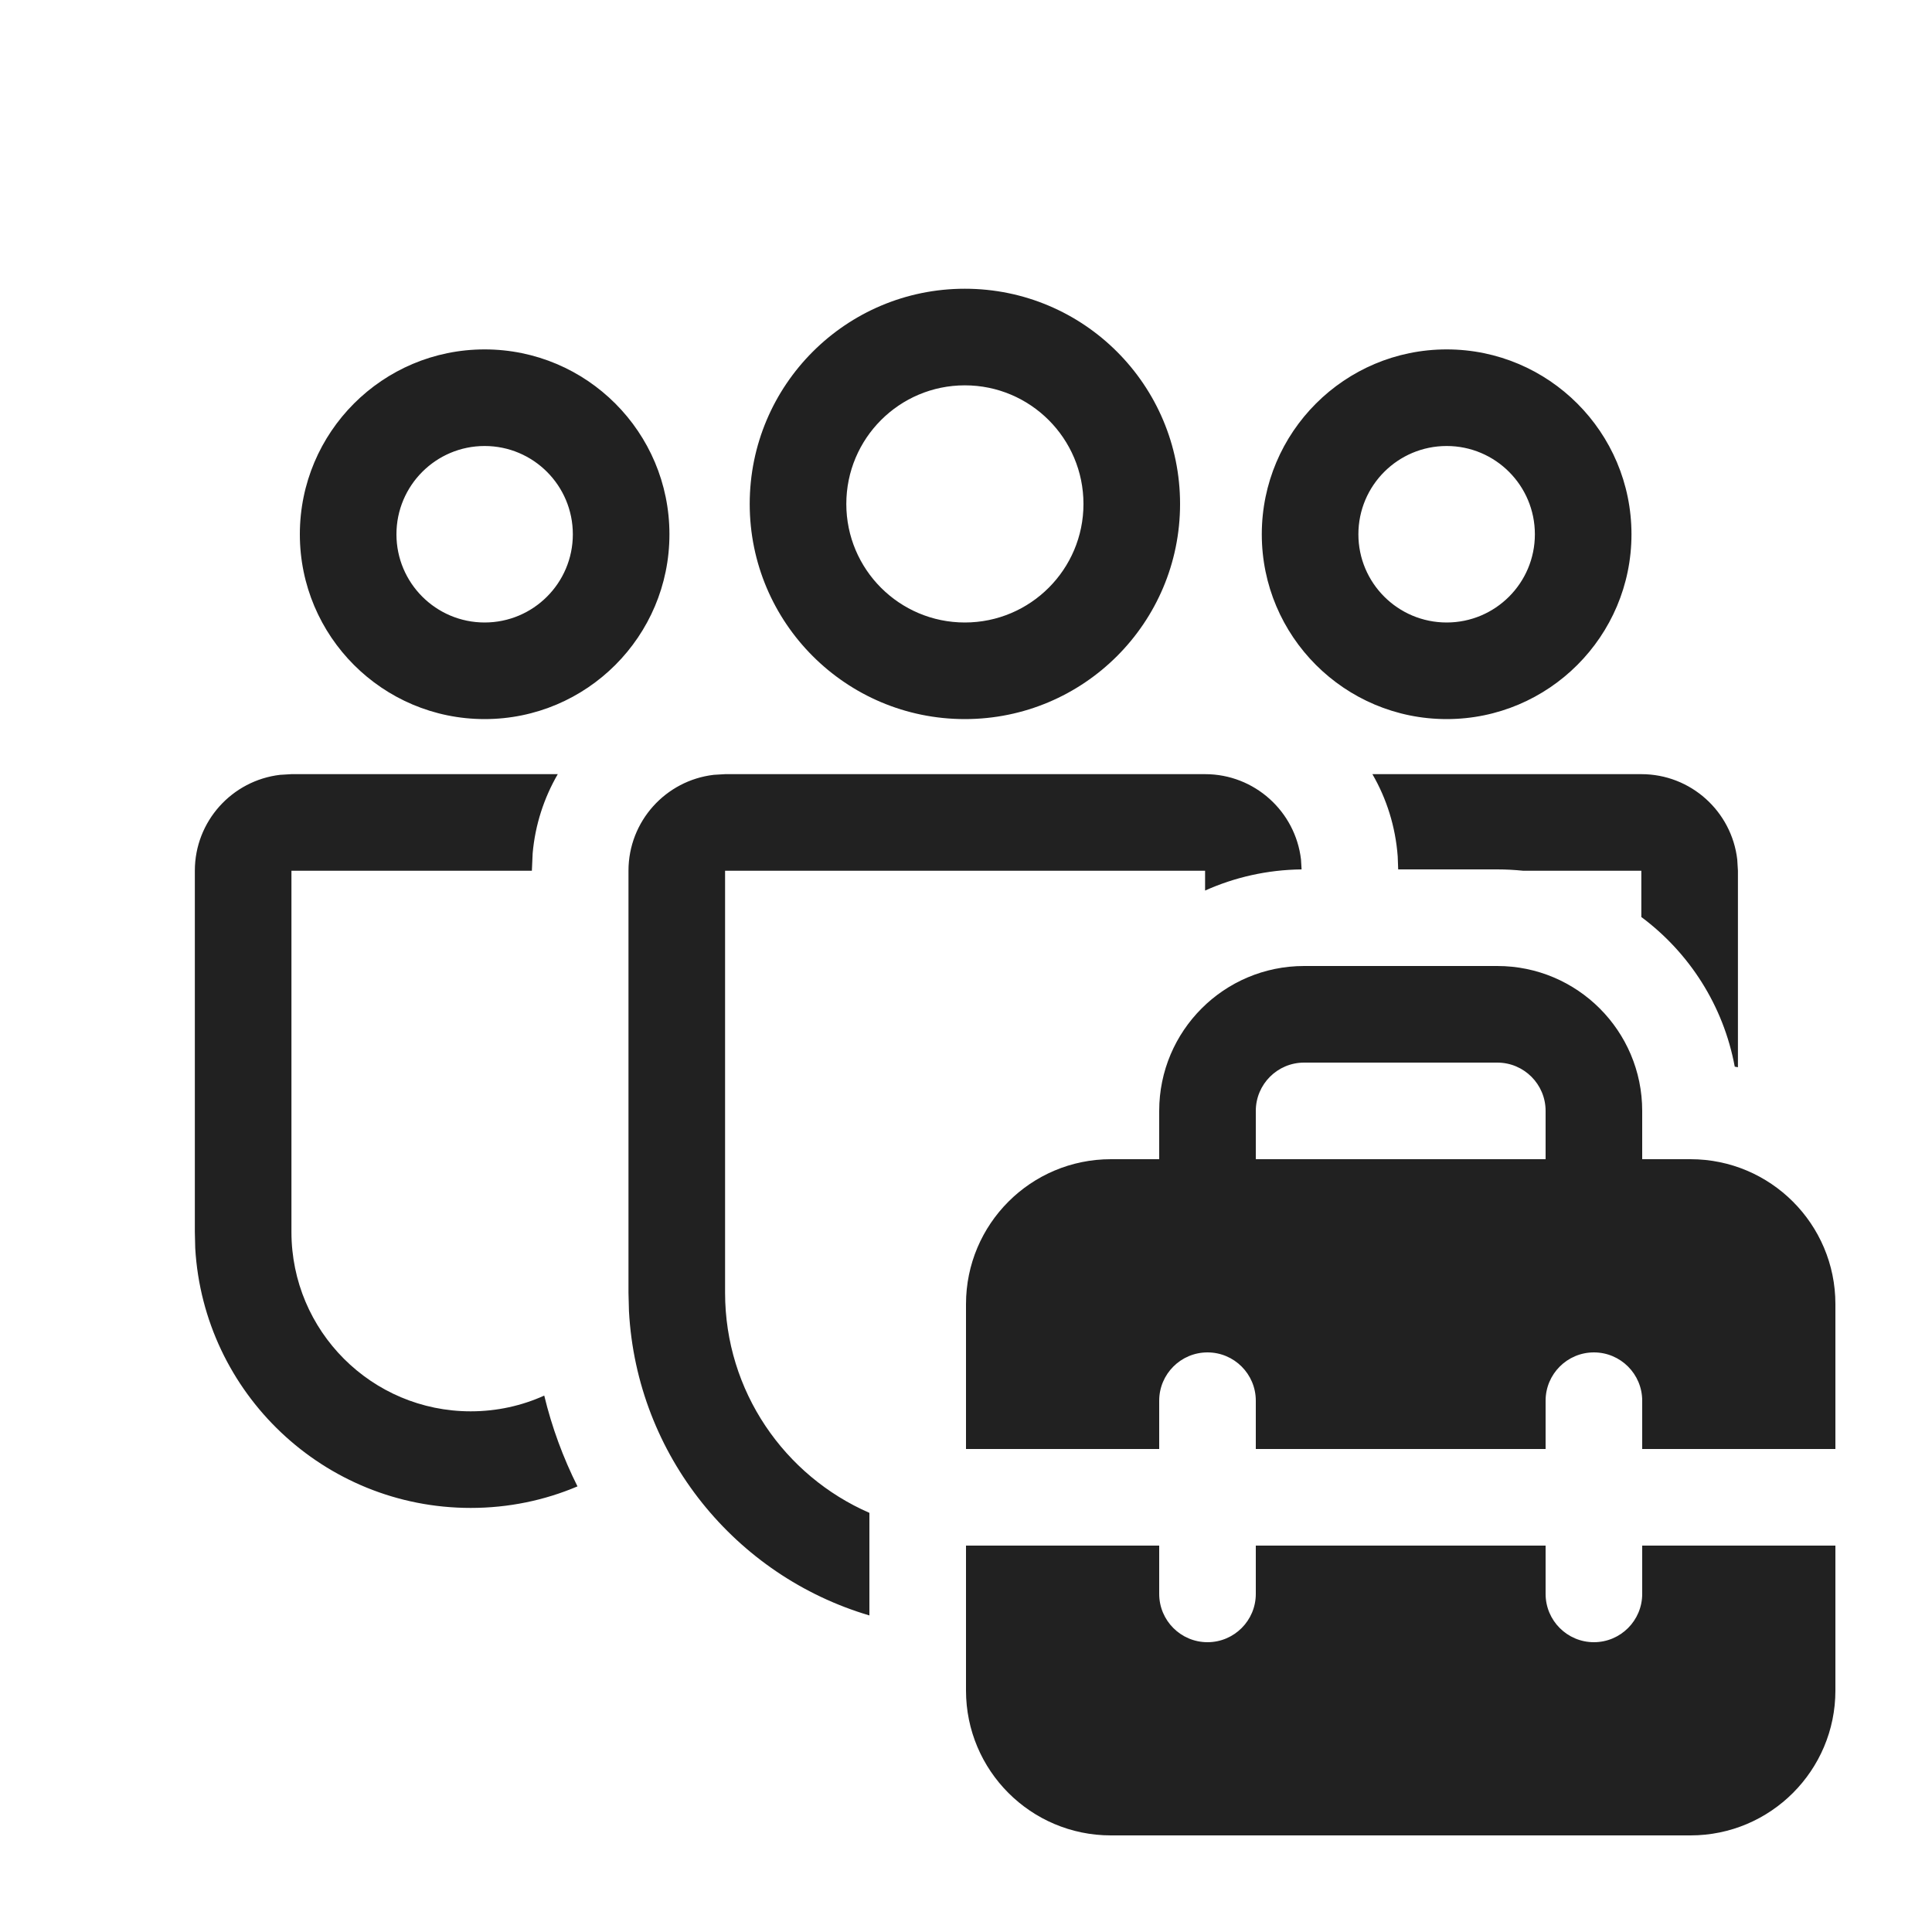 <svg width="20" height="20" viewBox="0 0 20 20" fill="none" xmlns="http://www.w3.org/2000/svg">
<path d="M12.475 8.014C12.987 8.014 13.41 8.4 13.468 8.898L13.474 9C13.118 9.004 12.78 9.082 12.475 9.219V9.014H7.506V13.382C7.506 14.402 8.121 15.278 9 15.661V16.723C7.616 16.314 6.592 15.069 6.511 13.573L6.506 13.382V9.014C6.506 8.501 6.892 8.079 7.389 8.021L7.506 8.014H12.475ZM15.5 9C15.591 9 15.68 9.005 15.769 9.014H16.991V9.493C17.487 9.862 17.841 10.41 17.958 11.042L17.991 11.048V9.014L17.984 8.898C17.926 8.4 17.504 8.014 16.991 8.014L14.207 8.014C14.354 8.267 14.446 8.557 14.469 8.865L14.474 9H15.5ZM5.774 8.014C5.632 8.259 5.54 8.537 5.514 8.834L5.506 9.014H3.017V12.753C3.017 13.779 3.848 14.61 4.873 14.61C5.144 14.61 5.402 14.552 5.634 14.447C5.713 14.776 5.83 15.091 5.978 15.387C5.639 15.531 5.265 15.61 4.873 15.61C3.352 15.61 2.108 14.421 2.021 12.921L2.017 12.753V9.014C2.017 8.501 2.403 8.079 2.9 8.021L3.017 8.014L5.774 8.014ZM9.988 2.989C11.219 2.989 12.216 3.986 12.216 5.217C12.216 6.447 11.219 7.444 9.988 7.444C8.758 7.444 7.761 6.447 7.761 5.217C7.761 3.986 8.758 2.989 9.988 2.989ZM9.988 3.989C9.31 3.989 8.761 4.539 8.761 5.217C8.761 5.894 9.31 6.444 9.988 6.444C10.666 6.444 11.216 5.894 11.216 5.217C11.216 4.539 10.666 3.989 9.988 3.989ZM14.976 3.617C16.032 3.617 16.889 4.474 16.889 5.531C16.889 6.587 16.032 7.444 14.976 7.444C13.919 7.444 13.062 6.587 13.062 5.531C13.062 4.474 13.919 3.617 14.976 3.617ZM14.976 4.617C14.471 4.617 14.062 5.026 14.062 5.531C14.062 6.035 14.471 6.444 14.976 6.444C15.48 6.444 15.889 6.035 15.889 5.531C15.889 5.026 15.48 4.617 14.976 4.617ZM5.017 3.617C6.074 3.617 6.93 4.474 6.93 5.531C6.93 6.587 6.074 7.444 5.017 7.444C3.96 7.444 3.104 6.587 3.104 5.531C3.104 4.474 3.96 3.617 5.017 3.617ZM5.017 4.617C4.513 4.617 4.104 5.026 4.104 5.531C4.104 6.035 4.513 6.444 5.017 6.444C5.521 6.444 5.93 6.035 5.93 5.531C5.93 5.026 5.521 4.617 5.017 4.617ZM12 12V11.5C12 10.672 12.671 10 13.5 10H15.5C16.328 10 17 10.672 17 11.5V12H17.5C18.328 12 19 12.672 19 13.5V15H17V14.5C17 14.224 16.776 14 16.5 14C16.224 14 16 14.224 16 14.5V15H13V14.5C13 14.224 12.776 14 12.5 14C12.224 14 12 14.224 12 14.5V15H10V13.5C10 12.672 10.671 12 11.5 12H12ZM13 11.5V12H16V11.5C16 11.224 15.776 11 15.5 11H13.5C13.224 11 13 11.224 13 11.5ZM17 16H19V17.5C19 18.328 18.328 19 17.5 19H11.5C10.671 19 10 18.328 10 17.5V16H12V16.5C12 16.776 12.224 17 12.5 17C12.776 17 13 16.776 13 16.5V16H16V16.5C16 16.776 16.224 17 16.5 17C16.776 17 17 16.776 17 16.5V16Z" fill="#212121"/>
</svg>
